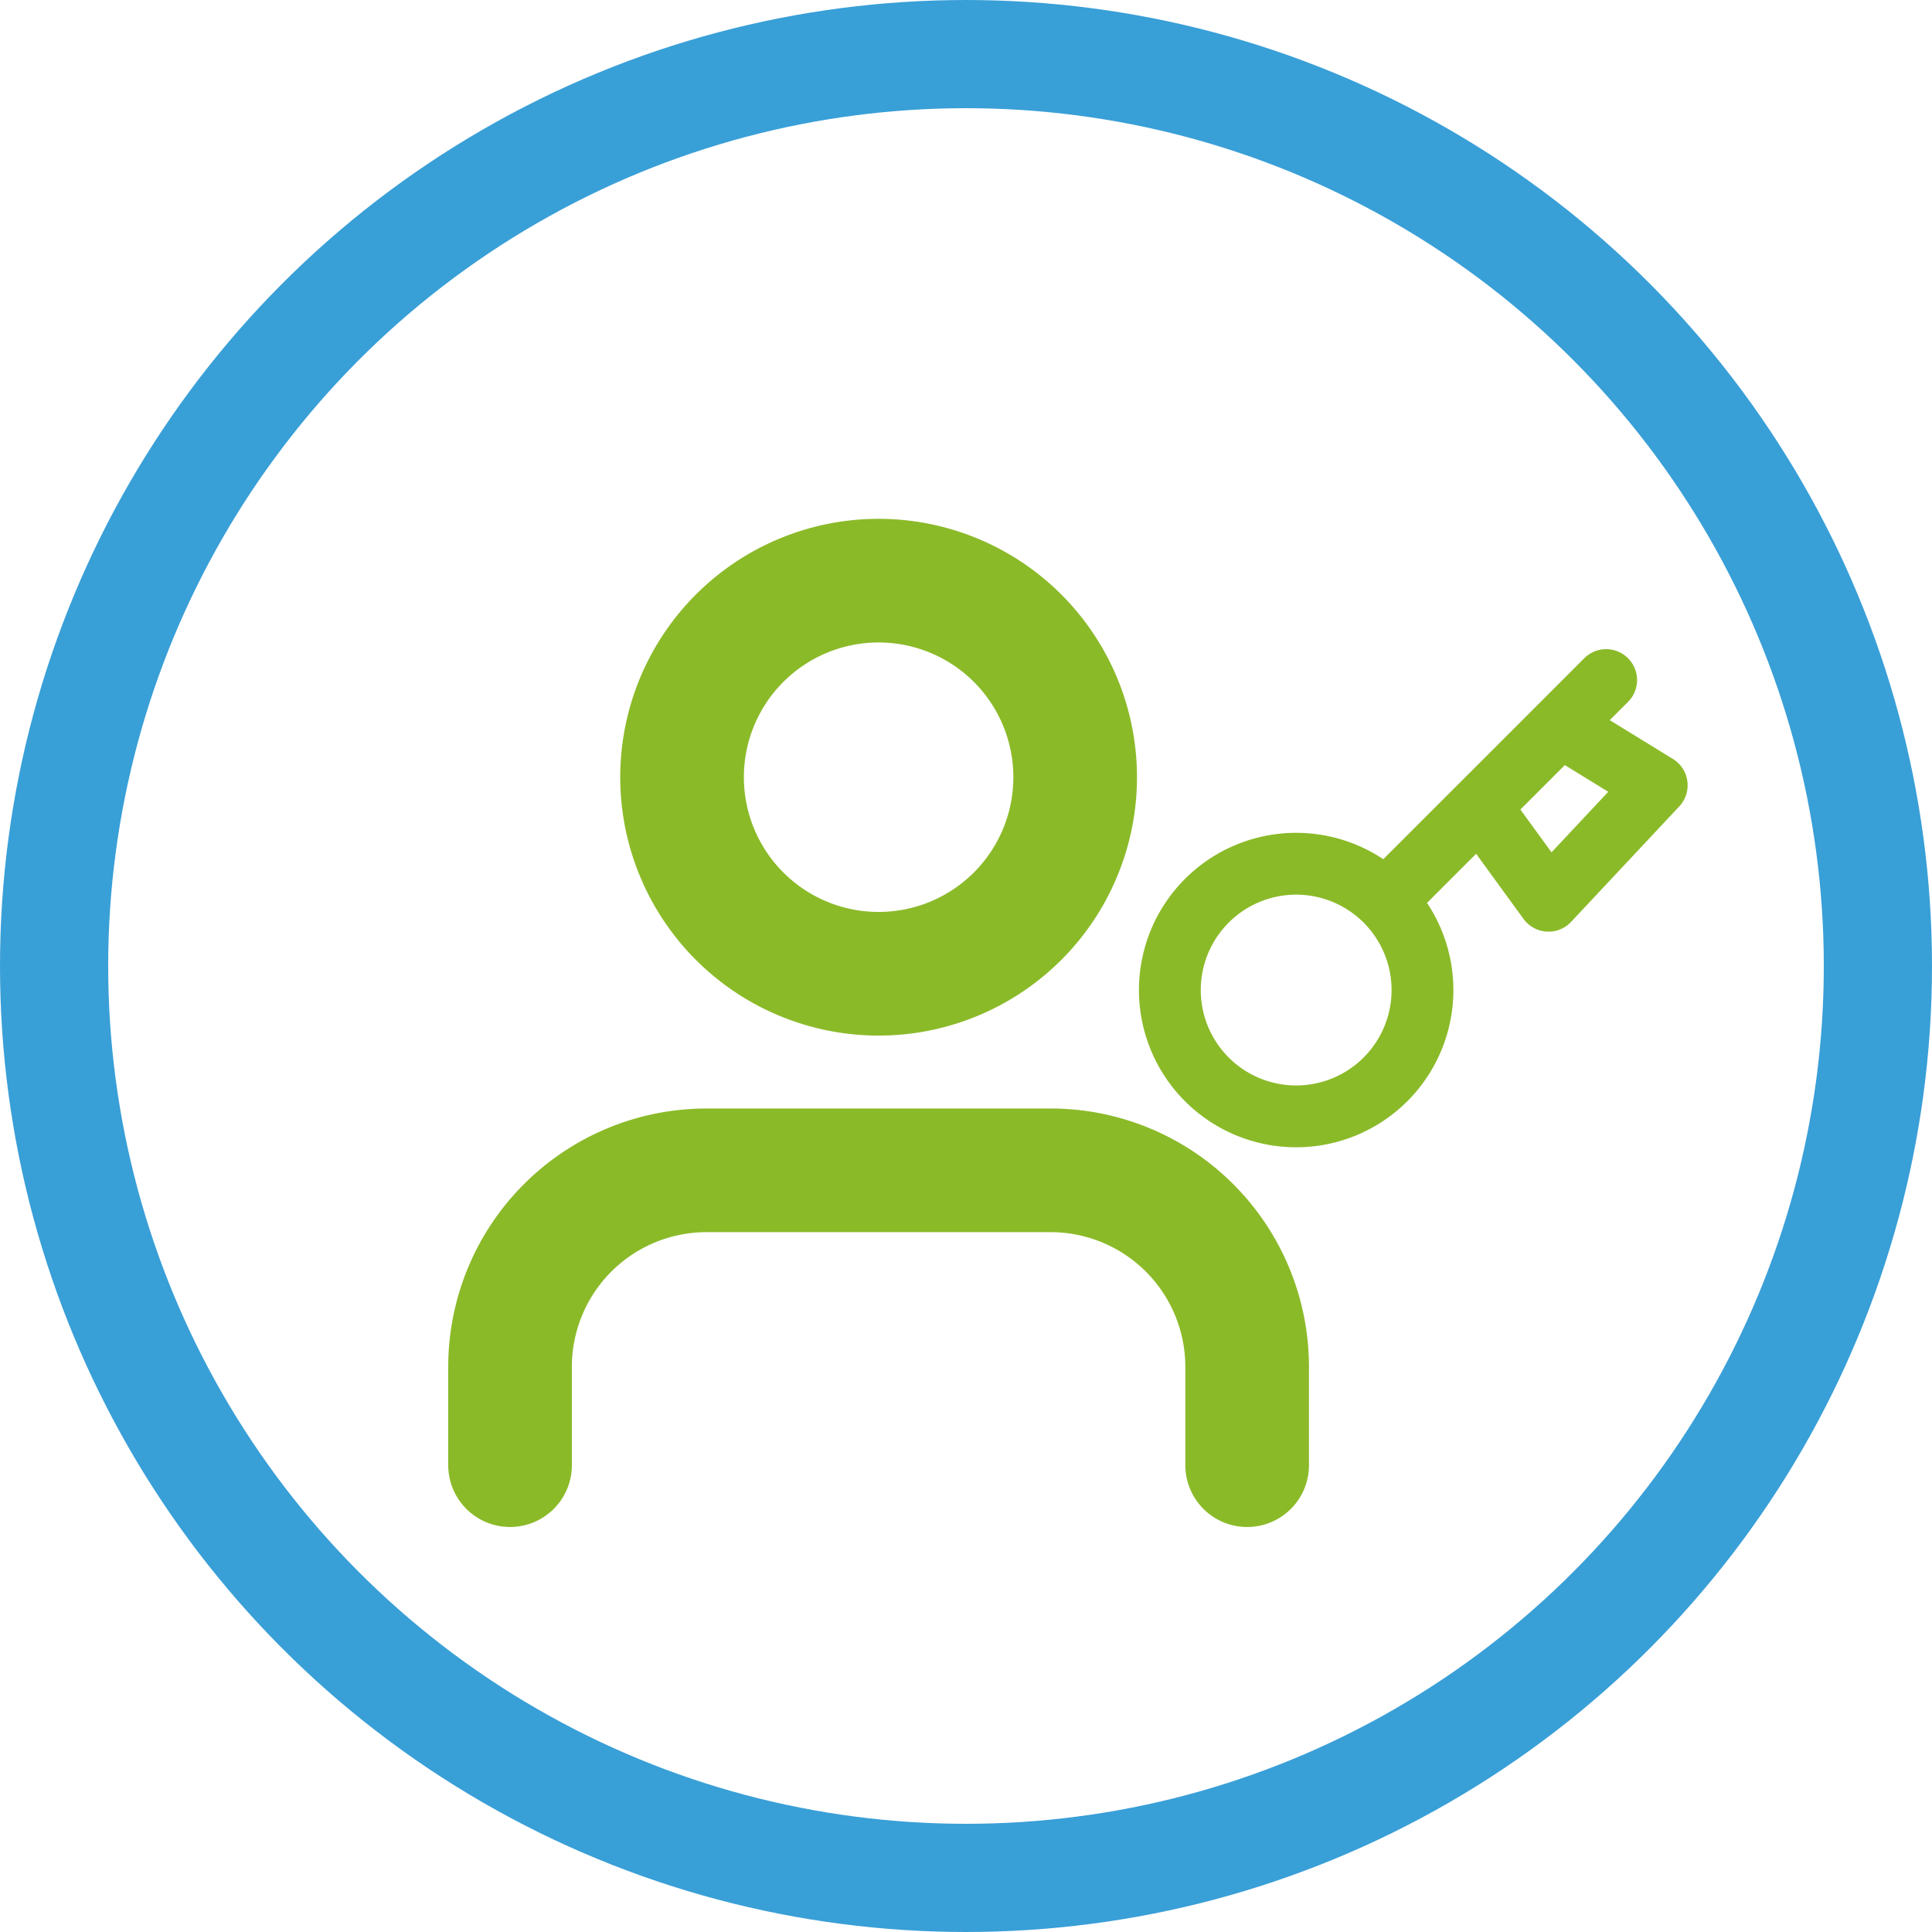 <svg id="Administrator" xmlns="http://www.w3.org/2000/svg" width="125" height="125" viewBox="0 0 125 125">
  <g id="Ellipse_25" data-name="Ellipse 25" fill="none" stroke="#399fd7" stroke-width="7">
    <circle cx="62.5" cy="62.5" r="62.5" stroke="none"/>
    <circle cx="62.5" cy="62.5" r="59" fill="none"/>
  </g>
  <g id="Group_113" data-name="Group 113" transform="translate(-1053 -469)">
    <g id="Icon_feather-user-plus" data-name="Icon feather-user-plus" transform="translate(1084.5 502.068)">
      <path id="Path_59" data-name="Path 59" d="M49.19,41.576V35.217A12.717,12.717,0,0,0,36.473,22.5H14.217A12.717,12.717,0,0,0,1.5,35.217v6.359" transform="translate(0 20.152)" fill="none" stroke="#8bba29" stroke-linecap="round" stroke-linejoin="round" stroke-width="8"/>
      <path id="Path_60" data-name="Path 60" d="M32.185,17.217A12.717,12.717,0,1,1,19.467,4.5,12.717,12.717,0,0,1,32.185,17.217Z" transform="translate(5.878)" fill="none" stroke="#8bba29" stroke-linecap="round" stroke-linejoin="round" stroke-width="8"/>
    </g>
    <path id="Icon_feather-key" data-name="Icon feather-key" d="M31.229,3,28.258,5.972M16.951,17.278a8.172,8.172,0,1,1-11.557,0,8.171,8.171,0,0,1,11.557,0Zm0,0,6.106-6.106m0,0L27.5,17.278,34.5,9.807,28.258,5.972m-5.2,5.2,5.2-5.2" transform="translate(1125.689 510)" fill="none" stroke="#8bba29" stroke-linecap="round" stroke-linejoin="round" stroke-width="4"/>
  </g>
</svg>
